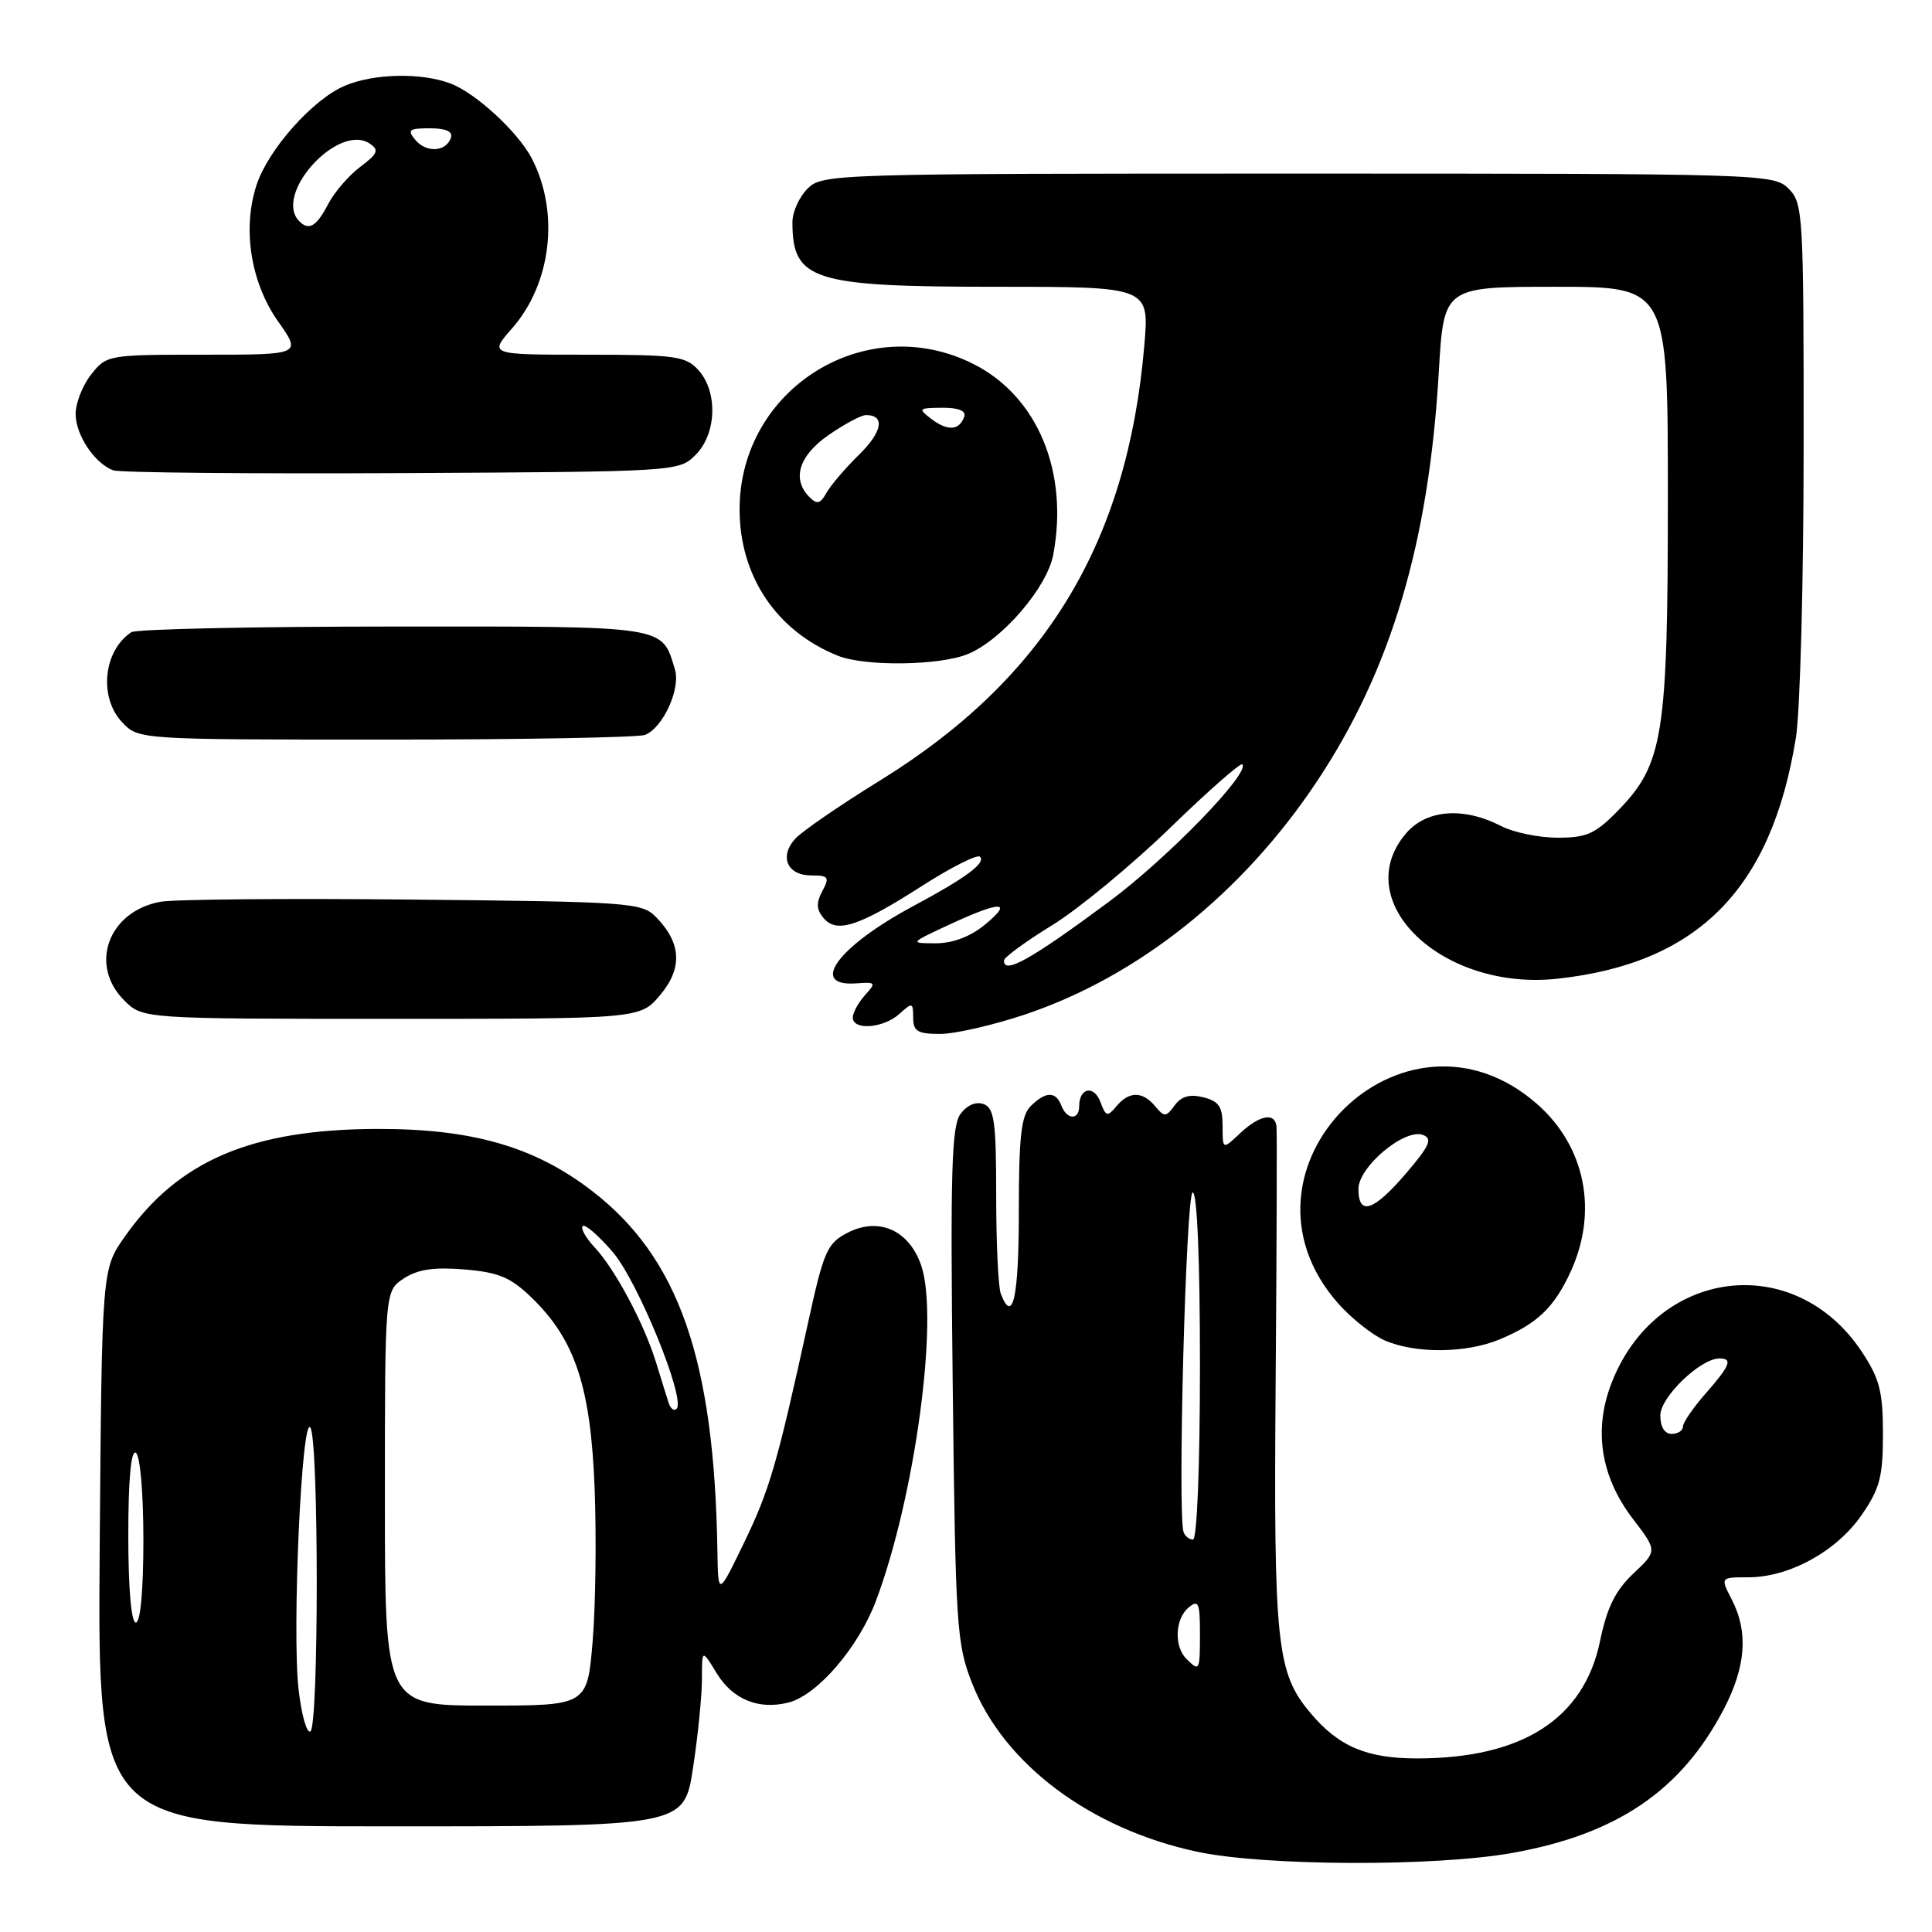 <?xml version="1.0" encoding="UTF-8" standalone="no"?>
<!DOCTYPE svg PUBLIC "-//W3C//DTD SVG 1.1//EN" "http://www.w3.org/Graphics/SVG/1.1/DTD/svg11.dtd" >
<svg xmlns="http://www.w3.org/2000/svg" xmlns:xlink="http://www.w3.org/1999/xlink" version="1.1" viewBox="0 0 256 256">
 <g >
 <path fill="currentColor"
d=" M 200.36 245.53 C 214.24 243.06 222.76 237.28 228.39 226.51 C 231.35 220.84 231.69 216.24 229.47 211.95 C 227.95 209.00 227.95 209.00 231.66 209.00 C 237.07 209.00 243.33 205.57 246.64 200.80 C 249.09 197.26 249.50 195.70 249.50 190.00 C 249.50 184.40 249.06 182.68 246.71 179.13 C 237.78 165.64 219.37 168.00 213.49 183.38 C 211.14 189.55 212.12 195.70 216.36 201.25 C 219.61 205.50 219.61 205.50 216.43 208.50 C 214.05 210.75 212.93 213.01 212.01 217.47 C 209.87 227.77 201.70 233.00 187.77 233.00 C 181.09 233.00 177.37 231.42 173.65 226.99 C 169.15 221.65 168.76 217.94 169.03 183.00 C 169.17 165.12 169.22 149.94 169.14 149.25 C 168.93 147.36 166.90 147.75 164.31 150.17 C 162.00 152.35 162.00 152.35 162.00 149.19 C 162.00 146.64 161.51 145.91 159.45 145.40 C 157.65 144.95 156.53 145.26 155.65 146.47 C 154.51 148.03 154.28 148.04 153.07 146.59 C 151.40 144.57 149.60 144.57 147.93 146.59 C 146.74 148.01 146.53 147.96 145.81 146.02 C 144.97 143.75 143.00 144.12 143.00 146.56 C 143.00 148.45 141.37 148.41 140.64 146.50 C 139.90 144.57 138.55 144.60 136.57 146.57 C 135.31 147.83 135.00 150.61 135.00 160.57 C 135.00 171.92 134.20 175.56 132.61 171.42 C 132.27 170.55 132.00 164.68 132.00 158.39 C 132.00 148.68 131.75 146.84 130.36 146.31 C 129.34 145.92 128.16 146.41 127.28 147.59 C 126.09 149.18 125.91 155.13 126.24 183.50 C 126.61 215.63 126.75 217.81 128.82 223.07 C 133.02 233.75 144.49 242.33 158.60 245.36 C 167.50 247.27 190.09 247.36 200.36 245.53 Z  M 91.83 234.25 C 92.48 229.99 93.01 224.70 93.01 222.50 C 93.01 218.50 93.01 218.50 94.97 221.72 C 97.09 225.19 100.52 226.59 104.46 225.60 C 108.29 224.64 113.74 218.31 116.07 212.12 C 121.22 198.41 124.42 174.85 122.10 167.79 C 120.52 163.02 116.47 161.19 112.28 163.36 C 109.61 164.74 109.14 165.80 107.09 175.19 C 102.95 194.08 101.97 197.45 98.55 204.50 C 95.16 211.50 95.16 211.50 95.06 205.50 C 94.65 180.10 89.94 166.62 78.38 157.75 C 70.79 151.93 62.55 149.56 50.00 149.59 C 33.33 149.63 23.62 153.77 16.53 163.87 C 13.50 168.17 13.50 168.17 13.21 205.08 C 12.93 242.00 12.93 242.00 51.79 242.00 C 90.65 242.00 90.65 242.00 91.83 234.25 Z  M 198.75 177.46 C 203.70 175.39 205.93 173.26 208.12 168.50 C 211.79 160.50 210.07 151.90 203.66 146.28 C 185.97 130.75 161.74 154.97 177.27 172.66 C 179.03 174.66 181.82 176.88 183.48 177.61 C 187.57 179.39 194.28 179.33 198.75 177.46 Z  M 135.81 134.43 C 150.83 129.39 164.63 118.37 174.48 103.57 C 184.32 88.78 189.33 71.96 190.65 49.25 C 191.31 38.00 191.31 38.00 206.15 38.00 C 221.00 38.00 221.00 38.00 221.00 65.82 C 221.00 97.42 220.40 101.22 214.46 107.34 C 211.40 110.49 210.27 111.00 206.40 111.00 C 203.93 111.00 200.57 110.31 198.94 109.47 C 193.95 106.89 189.05 107.25 186.34 110.39 C 178.59 119.40 191.07 131.38 206.43 129.68 C 225.01 127.63 234.72 117.81 237.96 97.79 C 238.53 94.33 238.99 76.99 238.99 59.25 C 239.00 28.33 238.92 26.92 237.00 25.00 C 235.04 23.04 233.67 23.00 172.00 23.00 C 110.33 23.00 108.96 23.04 107.00 25.00 C 105.90 26.10 105.00 28.09 105.00 29.42 C 105.00 37.17 107.61 38.00 132.09 38.00 C 152.29 38.00 152.29 38.00 151.63 45.75 C 149.40 71.95 138.48 89.92 116.59 103.43 C 111.31 106.69 106.26 110.16 105.37 111.14 C 103.22 113.51 104.32 116.00 107.50 116.00 C 109.79 116.00 109.95 116.23 108.97 118.06 C 108.14 119.61 108.17 120.50 109.11 121.63 C 110.84 123.72 113.78 122.77 122.14 117.41 C 126.03 114.92 129.50 113.17 129.85 113.52 C 130.67 114.34 127.97 116.34 120.96 120.09 C 111.03 125.41 107.10 130.77 113.47 130.30 C 116.05 130.11 116.13 130.20 114.61 131.87 C 113.73 132.86 113.00 134.18 113.00 134.83 C 113.00 136.57 117.07 136.25 119.17 134.35 C 120.89 132.79 121.00 132.82 121.00 134.85 C 121.00 136.65 121.58 137.00 124.57 137.00 C 126.54 137.00 131.60 135.84 135.81 134.43 Z  M 87.48 131.84 C 90.47 128.28 90.29 124.94 86.91 121.50 C 85.05 119.60 83.41 119.48 54.72 119.20 C 38.10 119.03 23.04 119.16 21.25 119.49 C 14.36 120.76 11.76 127.85 16.45 132.55 C 18.91 135.00 18.91 135.00 51.87 135.00 C 84.82 135.00 84.82 135.00 87.48 131.84 Z  M 85.46 97.38 C 87.84 96.46 90.22 91.27 89.43 88.70 C 87.65 82.84 88.68 83.00 52.10 83.02 C 33.62 83.02 18.00 83.36 17.40 83.77 C 13.70 86.23 13.07 92.38 16.17 95.69 C 18.35 98.00 18.35 98.00 51.09 98.00 C 69.10 98.00 84.56 97.72 85.46 97.38 Z  M 128.28 86.65 C 132.81 84.76 138.75 77.83 139.56 73.51 C 141.63 62.50 137.47 52.52 129.02 48.25 C 114.78 41.04 98.00 51.46 98.00 67.50 C 98.00 76.35 102.90 83.64 111.03 86.89 C 114.66 88.34 124.58 88.20 128.28 86.65 Z  M 92.17 60.27 C 94.96 57.49 95.14 51.92 92.55 49.05 C 90.86 47.18 89.52 47.00 77.74 47.00 C 64.79 47.00 64.79 47.00 67.85 43.51 C 73.07 37.57 74.17 28.14 70.47 21.00 C 68.65 17.50 63.04 12.32 59.68 11.06 C 55.82 9.60 49.58 9.73 45.72 11.35 C 41.50 13.11 35.56 19.77 34.00 24.49 C 32.09 30.29 33.21 37.42 36.84 42.58 C 39.96 47.00 39.96 47.00 27.05 47.00 C 14.30 47.00 14.12 47.03 12.07 49.63 C 10.93 51.08 10.01 53.45 10.02 54.88 C 10.05 57.68 12.54 61.40 15.00 62.32 C 15.82 62.63 33.03 62.79 53.22 62.69 C 89.74 62.50 89.96 62.49 92.17 60.27 Z  M 157.20 219.80 C 155.54 218.14 155.70 214.50 157.50 213.00 C 158.80 211.92 159.00 212.38 159.00 216.38 C 159.00 221.44 158.95 221.55 157.20 219.80 Z  M 156.83 203.01 C 156.01 200.57 157.15 158.00 158.04 158.00 C 158.63 158.00 159.00 166.93 159.00 181.00 C 159.00 194.27 158.61 204.00 158.08 204.00 C 157.58 204.00 157.02 203.55 156.83 203.01 Z  M 220.00 187.55 C 220.00 185.12 225.32 180.00 227.84 180.00 C 229.63 180.00 229.25 180.95 226.00 184.65 C 224.35 186.53 223.00 188.50 223.00 189.03 C 223.00 189.57 222.32 190.00 221.50 190.00 C 220.57 190.00 220.00 189.06 220.00 187.55 Z  M 39.56 223.83 C 38.68 216.07 39.98 187.36 41.13 189.17 C 42.25 190.94 42.25 228.73 41.13 229.42 C 40.65 229.72 39.94 227.20 39.56 223.83 Z  M 51.00 198.52 C 51.00 171.05 51.00 171.05 53.51 169.40 C 55.35 168.19 57.50 167.88 61.54 168.21 C 66.10 168.59 67.66 169.25 70.47 171.97 C 76.22 177.54 78.28 183.80 78.79 197.21 C 79.04 203.65 78.92 212.76 78.53 217.46 C 77.82 226.00 77.82 226.00 64.41 226.00 C 51.00 226.00 51.00 226.00 51.00 198.52 Z  M 17.00 203.44 C 17.00 195.99 17.36 192.10 18.00 192.50 C 18.57 192.85 19.00 197.84 19.00 204.06 C 19.00 210.69 18.61 215.00 18.00 215.00 C 17.39 215.00 17.00 210.48 17.00 203.44 Z  M 88.60 185.89 C 88.35 185.13 87.60 182.70 86.92 180.50 C 85.32 175.33 81.48 168.14 78.78 165.27 C 77.62 164.03 76.91 162.76 77.21 162.46 C 77.51 162.15 79.31 163.71 81.20 165.91 C 84.55 169.84 90.90 185.43 89.65 186.68 C 89.32 187.02 88.85 186.66 88.60 185.89 Z  M 180.00 157.55 C 180.00 154.60 186.14 149.46 188.56 150.39 C 189.85 150.88 189.44 151.82 186.32 155.46 C 182.02 160.50 180.00 161.16 180.00 157.55 Z  M 133.04 127.25 C 133.06 126.84 135.94 124.73 139.44 122.58 C 142.94 120.42 149.94 114.64 154.99 109.75 C 160.04 104.85 164.37 101.04 164.61 101.28 C 165.71 102.38 154.69 113.73 147.00 119.44 C 136.55 127.19 132.94 129.20 133.04 127.25 Z  M 125.85 122.49 C 132.60 119.35 134.36 119.36 130.50 122.53 C 128.58 124.11 126.24 124.99 124.00 124.99 C 120.50 124.98 120.50 124.98 125.85 122.49 Z  M 107.25 65.86 C 104.89 63.48 105.85 60.38 109.80 57.64 C 111.90 56.19 114.12 55.00 114.74 55.00 C 117.32 55.00 116.93 57.21 113.81 60.27 C 111.99 62.05 110.05 64.33 109.50 65.32 C 108.70 66.77 108.25 66.87 107.25 65.86 Z  M 123.46 55.55 C 121.60 54.14 121.67 54.06 124.83 54.03 C 126.97 54.01 128.02 54.43 127.77 55.19 C 127.15 57.04 125.60 57.16 123.46 55.55 Z  M 39.67 29.33 C 36.13 25.80 44.82 16.22 49.00 19.03 C 50.26 19.88 50.06 20.37 47.72 22.12 C 46.19 23.27 44.27 25.51 43.45 27.10 C 41.95 29.99 40.93 30.60 39.67 29.33 Z  M 55.04 18.54 C 53.93 17.21 54.19 17.00 56.96 17.00 C 59.08 17.00 60.03 17.42 59.75 18.25 C 59.13 20.13 56.49 20.29 55.04 18.54 Z "/>
</g>
</svg>